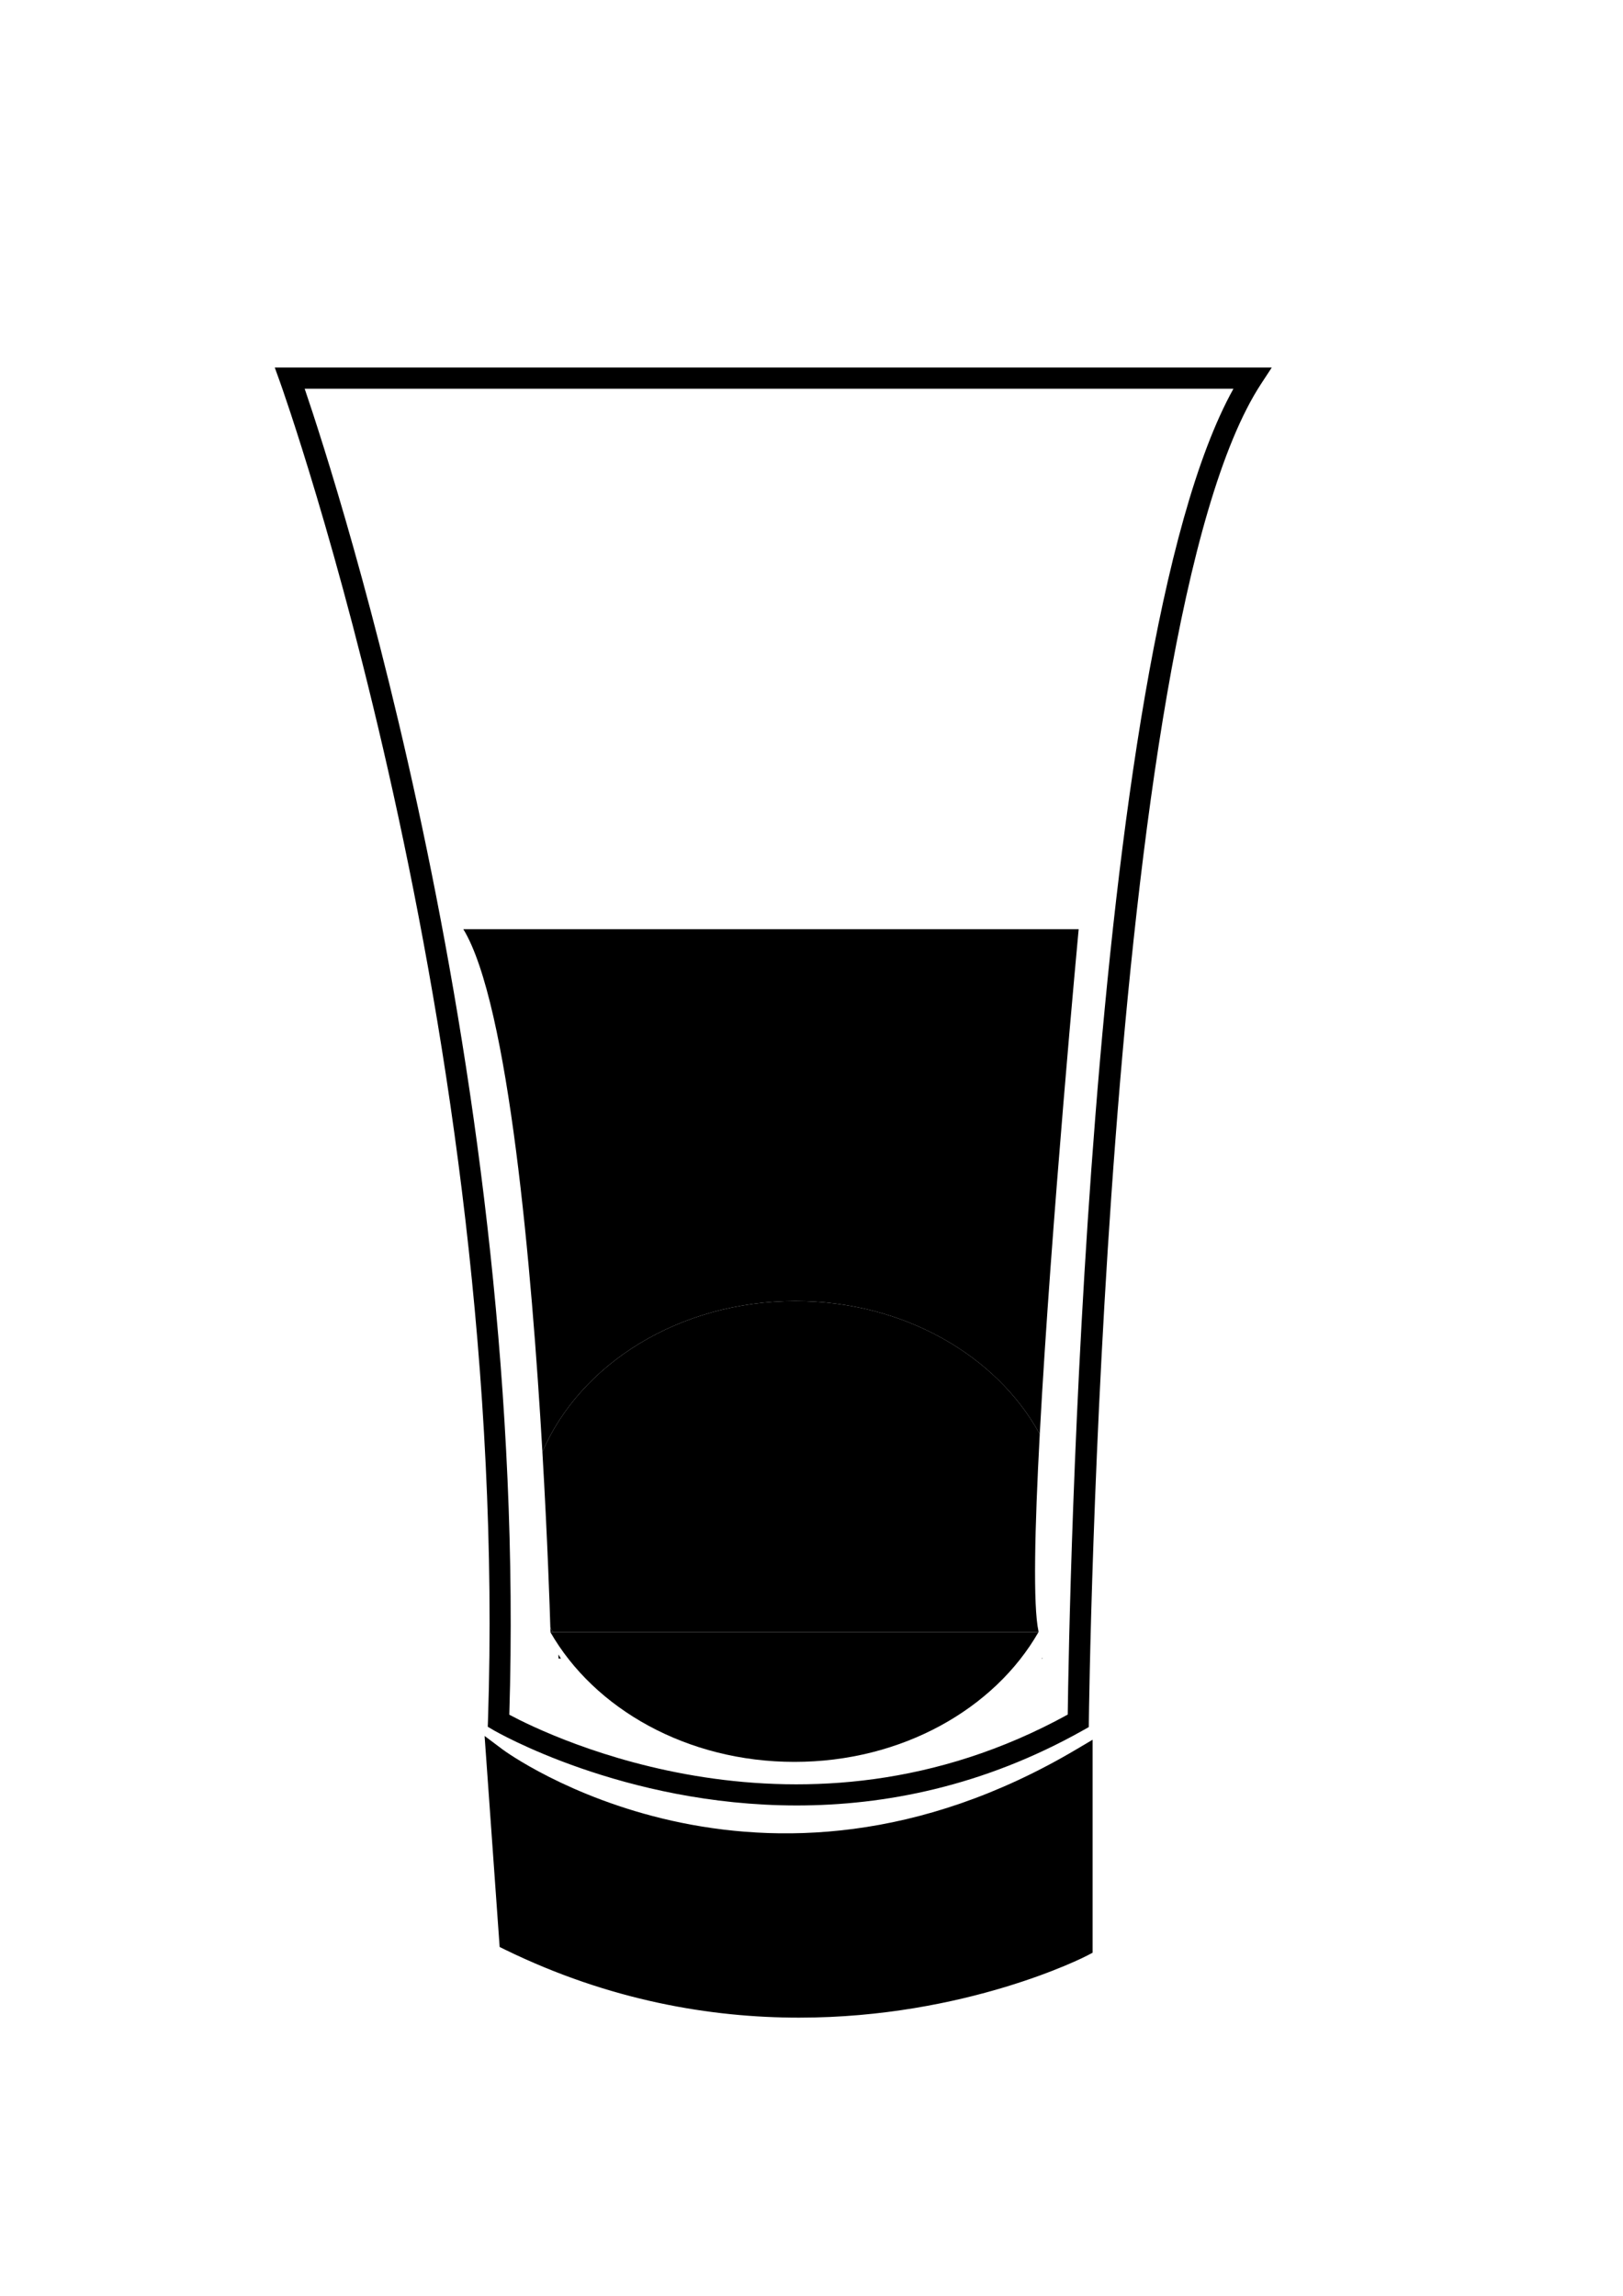 <?xml version="1.0" encoding="utf-8"?>
<!-- Generator: Adobe Illustrator 24.0.1, SVG Export Plug-In . SVG Version: 6.00 Build 0)  -->
<svg version="1.1" id="Layer_1" xmlns="http://www.w3.org/2000/svg" xmlns:xlink="http://www.w3.org/1999/xlink" x="0px" y="0px"
	 viewBox="0 0 595.28 841.89" style="enable-background:new 0 0 595.28 841.89;" xml:space="preserve">
<style type="text/css">
	.st0{fill:none;stroke:#3C53A4;stroke-miterlimit:10;}
	.st1{fill:#3C53A4;stroke:#3C53A4;stroke-miterlimit:10;}
</style>
<path class="st0" d="M212.02,202.37"/>
<path class="st1" d="M400.84,207.02"/>
<g>
	<path d="M292.23,662.08c-63.7,0-110.66-27.28-111.36-27.7l-1.97-1.17l0.08-2.29c8.38-253.81-75.47-488.59-76.32-490.93l-1.88-5.2
		h365.67l-3.93,6c-58.24,89-63.11,486.29-63.15,490.3l-0.02,2.24l-1.95,1.1C360.6,655.16,324.29,662.08,292.23,662.08z M186.8,628.8
		c14.6,7.82,107.81,53.35,204.82-0.05c0.45-34.97,6.33-388.39,60.78-486.2H111.75C124,178.53,193.99,395.35,186.8,628.8z"/>
</g>
<g>
	<path d="M182.19,644.76c0,0,94.56,71.23,214.7,0v68.97c0,0-98.73,52.01-209.95-2.26L182.19,644.76z"/>
	<path d="M293.09,739.89c-32.23,0-69.38-6.17-107.83-24.93l-2-0.98l-5.52-77.39l6.75,5.06c0.93,0.7,94.06,68.78,210.44-0.23
		l5.81-3.44v78.1l-2.07,1.09C398.02,717.52,354.47,739.89,293.09,739.89z M190.62,708.94c98.69,47.08,187.86,9.2,202.41,2.36v-59.85
		c-60.77,33.97-114.56,31.83-149.41,23.81c-27.42-6.32-47.3-16.91-57.04-22.92L190.62,708.94z"/>
</g>
<g>
	<g>
		<path d="M204.86,608.21h0.87c-0.32-0.49-0.61-0.99-0.92-1.49C204.85,607.68,204.86,608.21,204.86,608.21z"/>
	</g>
	<g>
		<path d="M382.32,608.21c-0.02-0.09-0.04-0.2-0.07-0.29c-0.06,0.1-0.13,0.19-0.19,0.29H382.32z"/>
	</g>
</g>
<g>
	<g>
		<path d="M291.74,477.11c39.68,0,73.88,19.99,89.62,48.81c4.13-76.99,14.27-185.18,14.27-185.18H169.94
			c16.71,27.41,25.11,124.77,29,191.66C212.85,500.13,249.15,477.11,291.74,477.11z"/>
	</g>
	<g>
		<path d="M201.9,598.5h0.88c-0.32-0.57-0.62-1.14-0.93-1.72C201.89,597.89,201.9,598.5,201.9,598.5z"/>
	</g>
	<g>
		<path d="M380.96,598.5c-0.02-0.1-0.04-0.23-0.07-0.33c-0.06,0.11-0.13,0.22-0.19,0.33H380.96z"/>
	</g>
	<g>
		<path d="M291.38,646.1c39.37,0,73.39-19.42,89.52-47.6H201.85C217.98,626.67,252.01,646.1,291.38,646.1z"/>
	</g>
	<g>
		<path d="M381.36,525.92c-15.74-28.83-49.94-48.81-89.62-48.81c-42.59,0-78.89,23.02-92.8,55.29c1.89,32.5,2.72,57.79,2.91,64.38
			c0.31,0.57,0.6,1.15,0.93,1.72H380.7c0.06-0.11,0.13-0.22,0.19-0.33C378.86,588.84,379.5,560.55,381.36,525.92z"/>
	</g>
</g>
<g>
	<g>
		<path d="M619.78,496.21h0.81c-0.3-0.42-0.57-0.86-0.85-1.28C619.77,495.75,619.78,496.21,619.78,496.21z"/>
	</g>
	<g>
		<path d="M784.76,496.21c-0.02-0.07-0.04-0.17-0.06-0.25c-0.06,0.08-0.12,0.16-0.18,0.25H784.76z"/>
	</g>
</g>
</svg>

